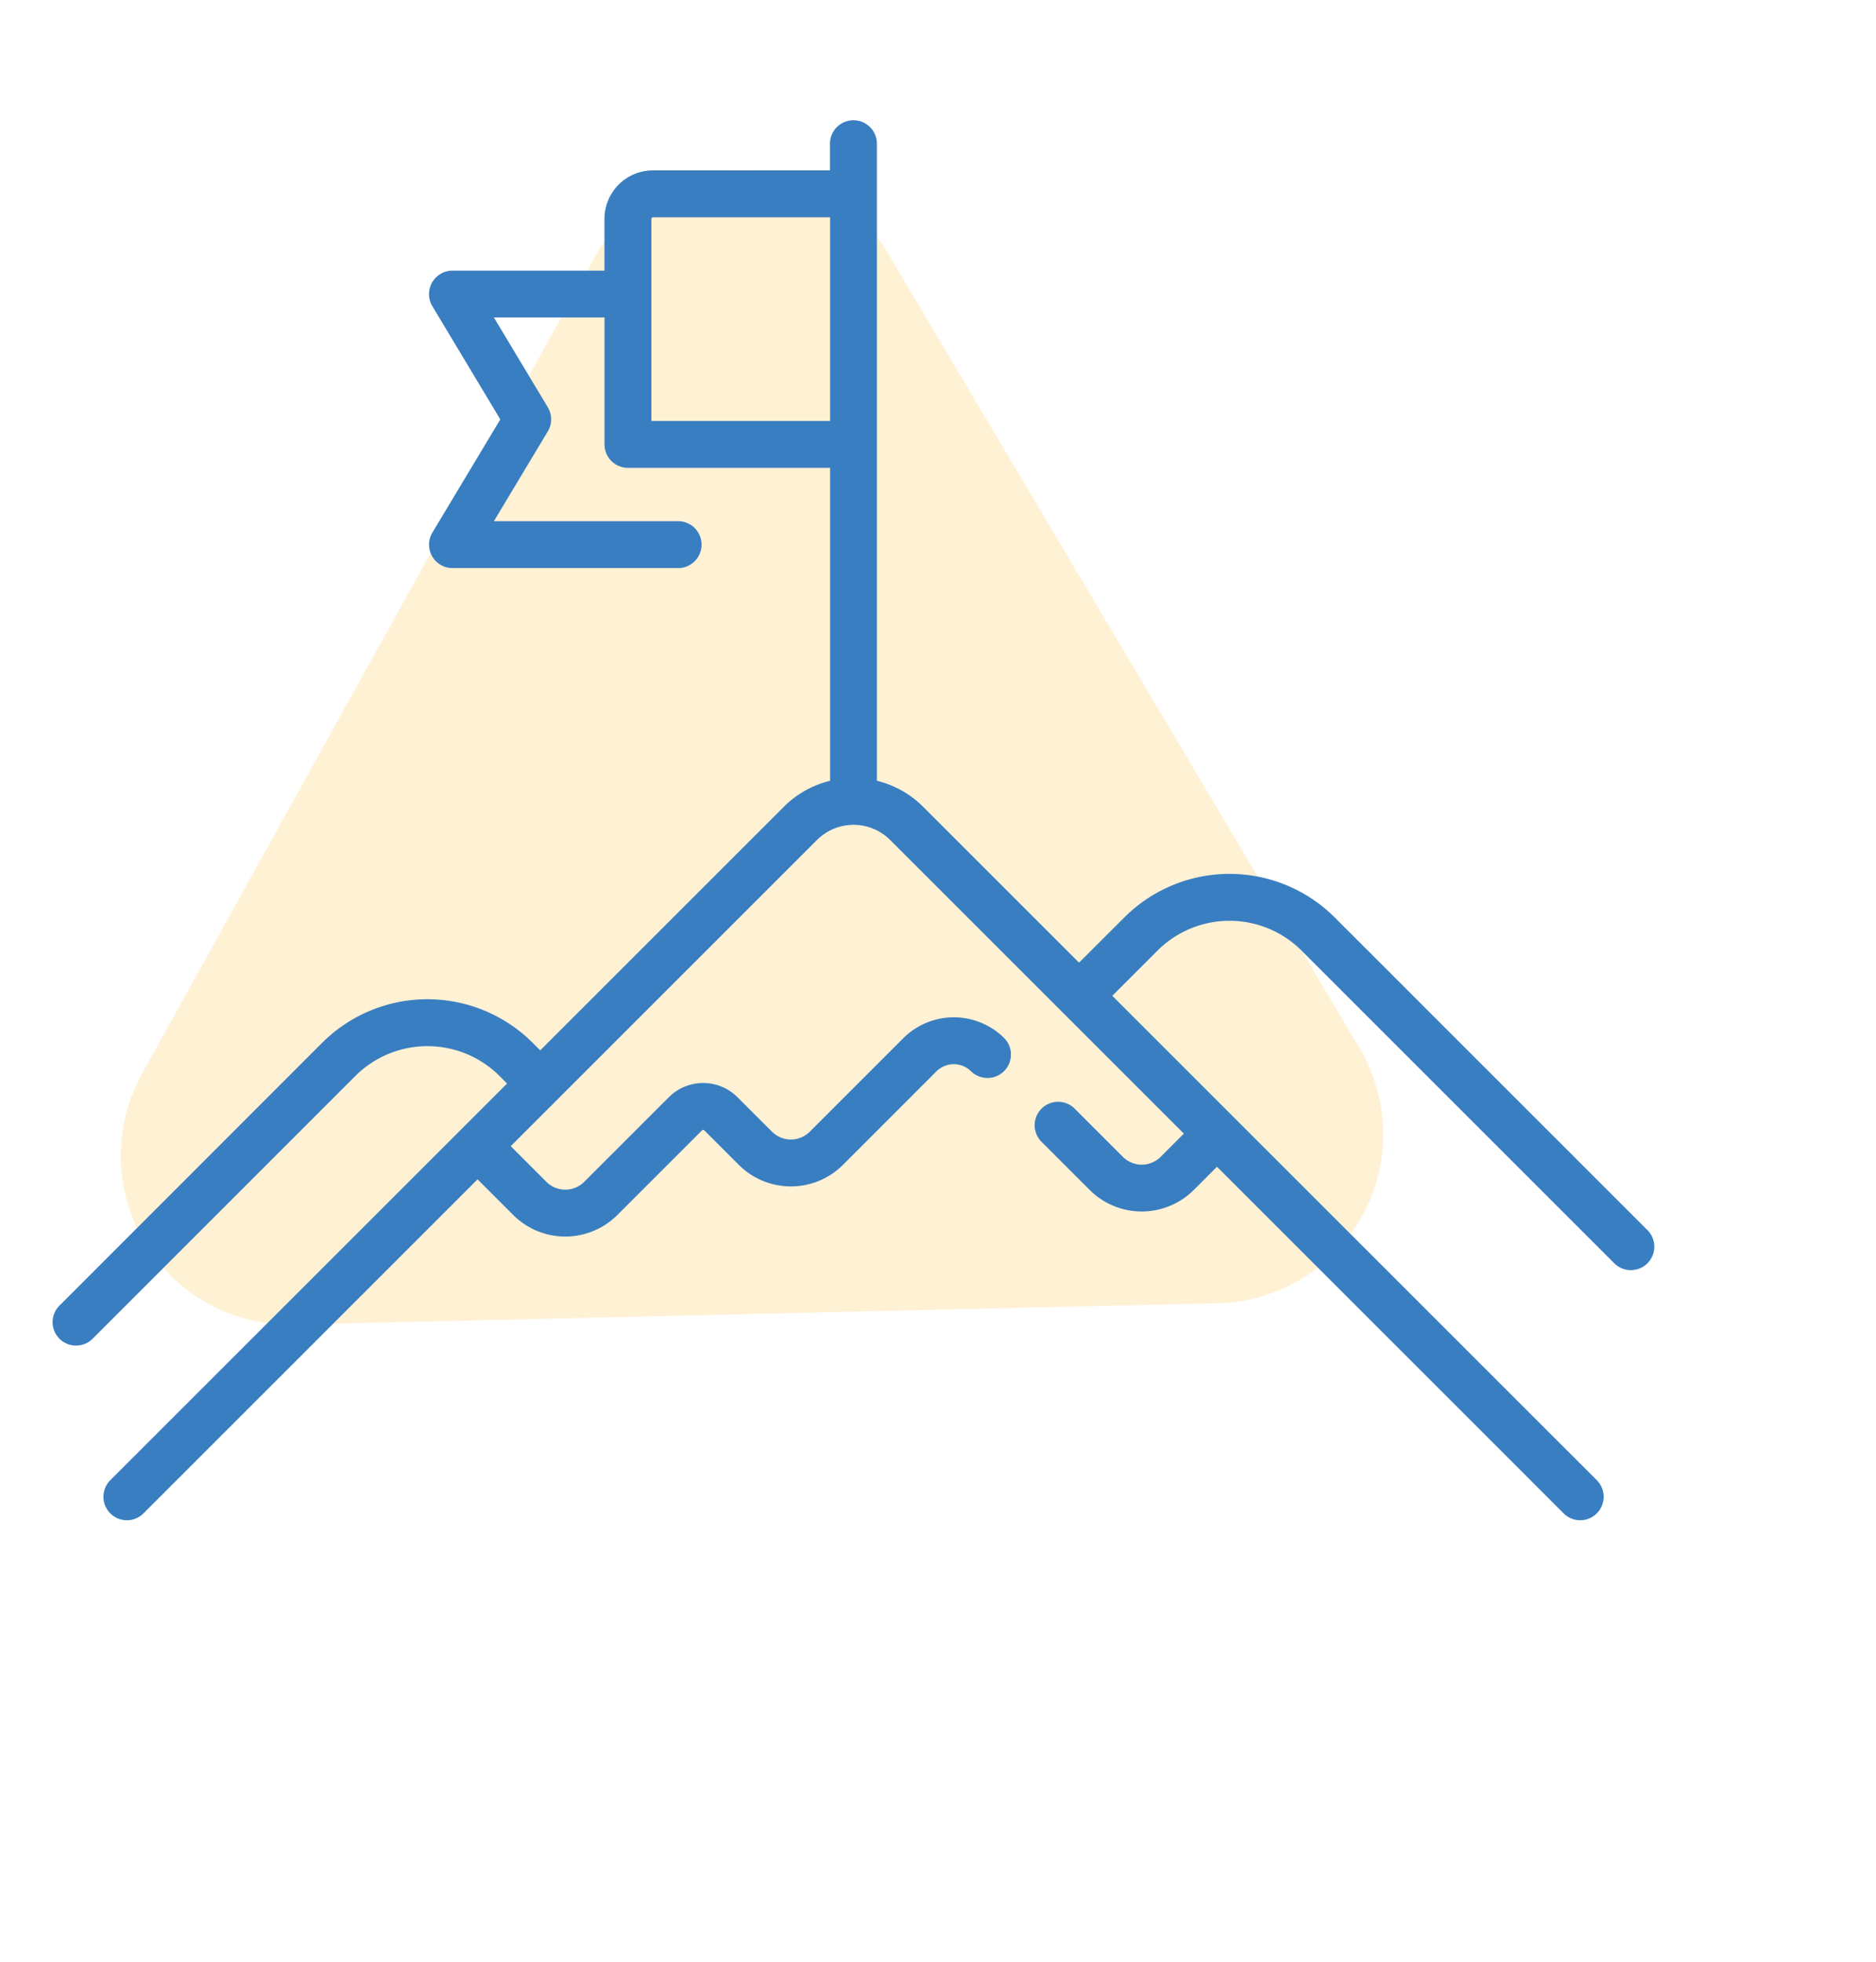 <svg xmlns="http://www.w3.org/2000/svg" width="88.865" height="92.945" viewBox="0 0 88.865 92.945"><defs><style>.a{fill:#fa0;opacity:0.17;}.b{fill:#397ec1;}</style></defs><g transform="translate(-598.647 -867.001)"><path class="a" d="M29.146,11.806a8,8,0,0,1,13.811,0L65.061,49.6a8,8,0,0,1-6.905,12.039H13.947A8,8,0,0,1,7.042,49.6Z" transform="matrix(-0.485, 0.875, -0.875, -0.485, 687.512, 896.883)"/><g transform="translate(601.16 840.633)"><path class="b" d="M75.512,84.634l-14.8-14.8a7.048,7.048,0,0,0-9.967,0L48.6,71.975l-7.382-7.382a4.645,4.645,0,0,0-2.193-1.234V33.176a1.111,1.111,0,1,0-2.222,0V34.44H28.42a2.3,2.3,0,0,0-2.3,2.3v2.451h-7.2a1.111,1.111,0,0,0-.953,1.682l3.219,5.365L17.969,51.6a1.111,1.111,0,0,0,.953,1.682H29.608a1.111,1.111,0,1,0,0-2.222H20.883l2.553-4.254a1.111,1.111,0,0,0,0-1.143l-2.553-4.254h5.239v6.013a1.111,1.111,0,0,0,1.111,1.111h9.575V63.359a4.645,4.645,0,0,0-2.193,1.234L23.077,76.13l-.36-.36a7.056,7.056,0,0,0-9.967,0L.326,88.2A1.111,1.111,0,1,0,1.9,89.767L14.322,77.342a4.832,4.832,0,0,1,6.825,0l.36.36L2.7,96.507a1.111,1.111,0,0,0,1.571,1.571L20.109,82.241,21.8,83.932a3.49,3.49,0,0,0,4.929,0l4.012-4.012a.077.077,0,0,1,.108,0l1.637,1.637a3.49,3.49,0,0,0,4.929,0l4.43-4.431a1.165,1.165,0,0,1,1.645,0,1.111,1.111,0,0,0,1.571-1.571,3.389,3.389,0,0,0-4.787,0l-4.43,4.43a1.265,1.265,0,0,1-1.787,0L32.42,78.349a2.3,2.3,0,0,0-3.25,0l-4.012,4.012a1.265,1.265,0,0,1-1.787,0L21.68,80.67,36.186,66.164a2.451,2.451,0,0,1,3.467,0L53.565,80.076l-1.1,1.1a1.265,1.265,0,0,1-1.787,0l-2.306-2.306A1.111,1.111,0,0,0,46.8,80.439l2.306,2.306a3.49,3.49,0,0,0,4.929,0l1.1-1.1L71.567,98.078a1.111,1.111,0,0,0,1.571-1.571L50.176,73.546l2.141-2.141a4.826,4.826,0,0,1,6.825,0l14.8,14.8a1.111,1.111,0,1,0,1.571-1.571ZM28.344,46.313V36.738a.076.076,0,0,1,.076-.076h8.388v9.652H28.344Z"/></g></g></svg>